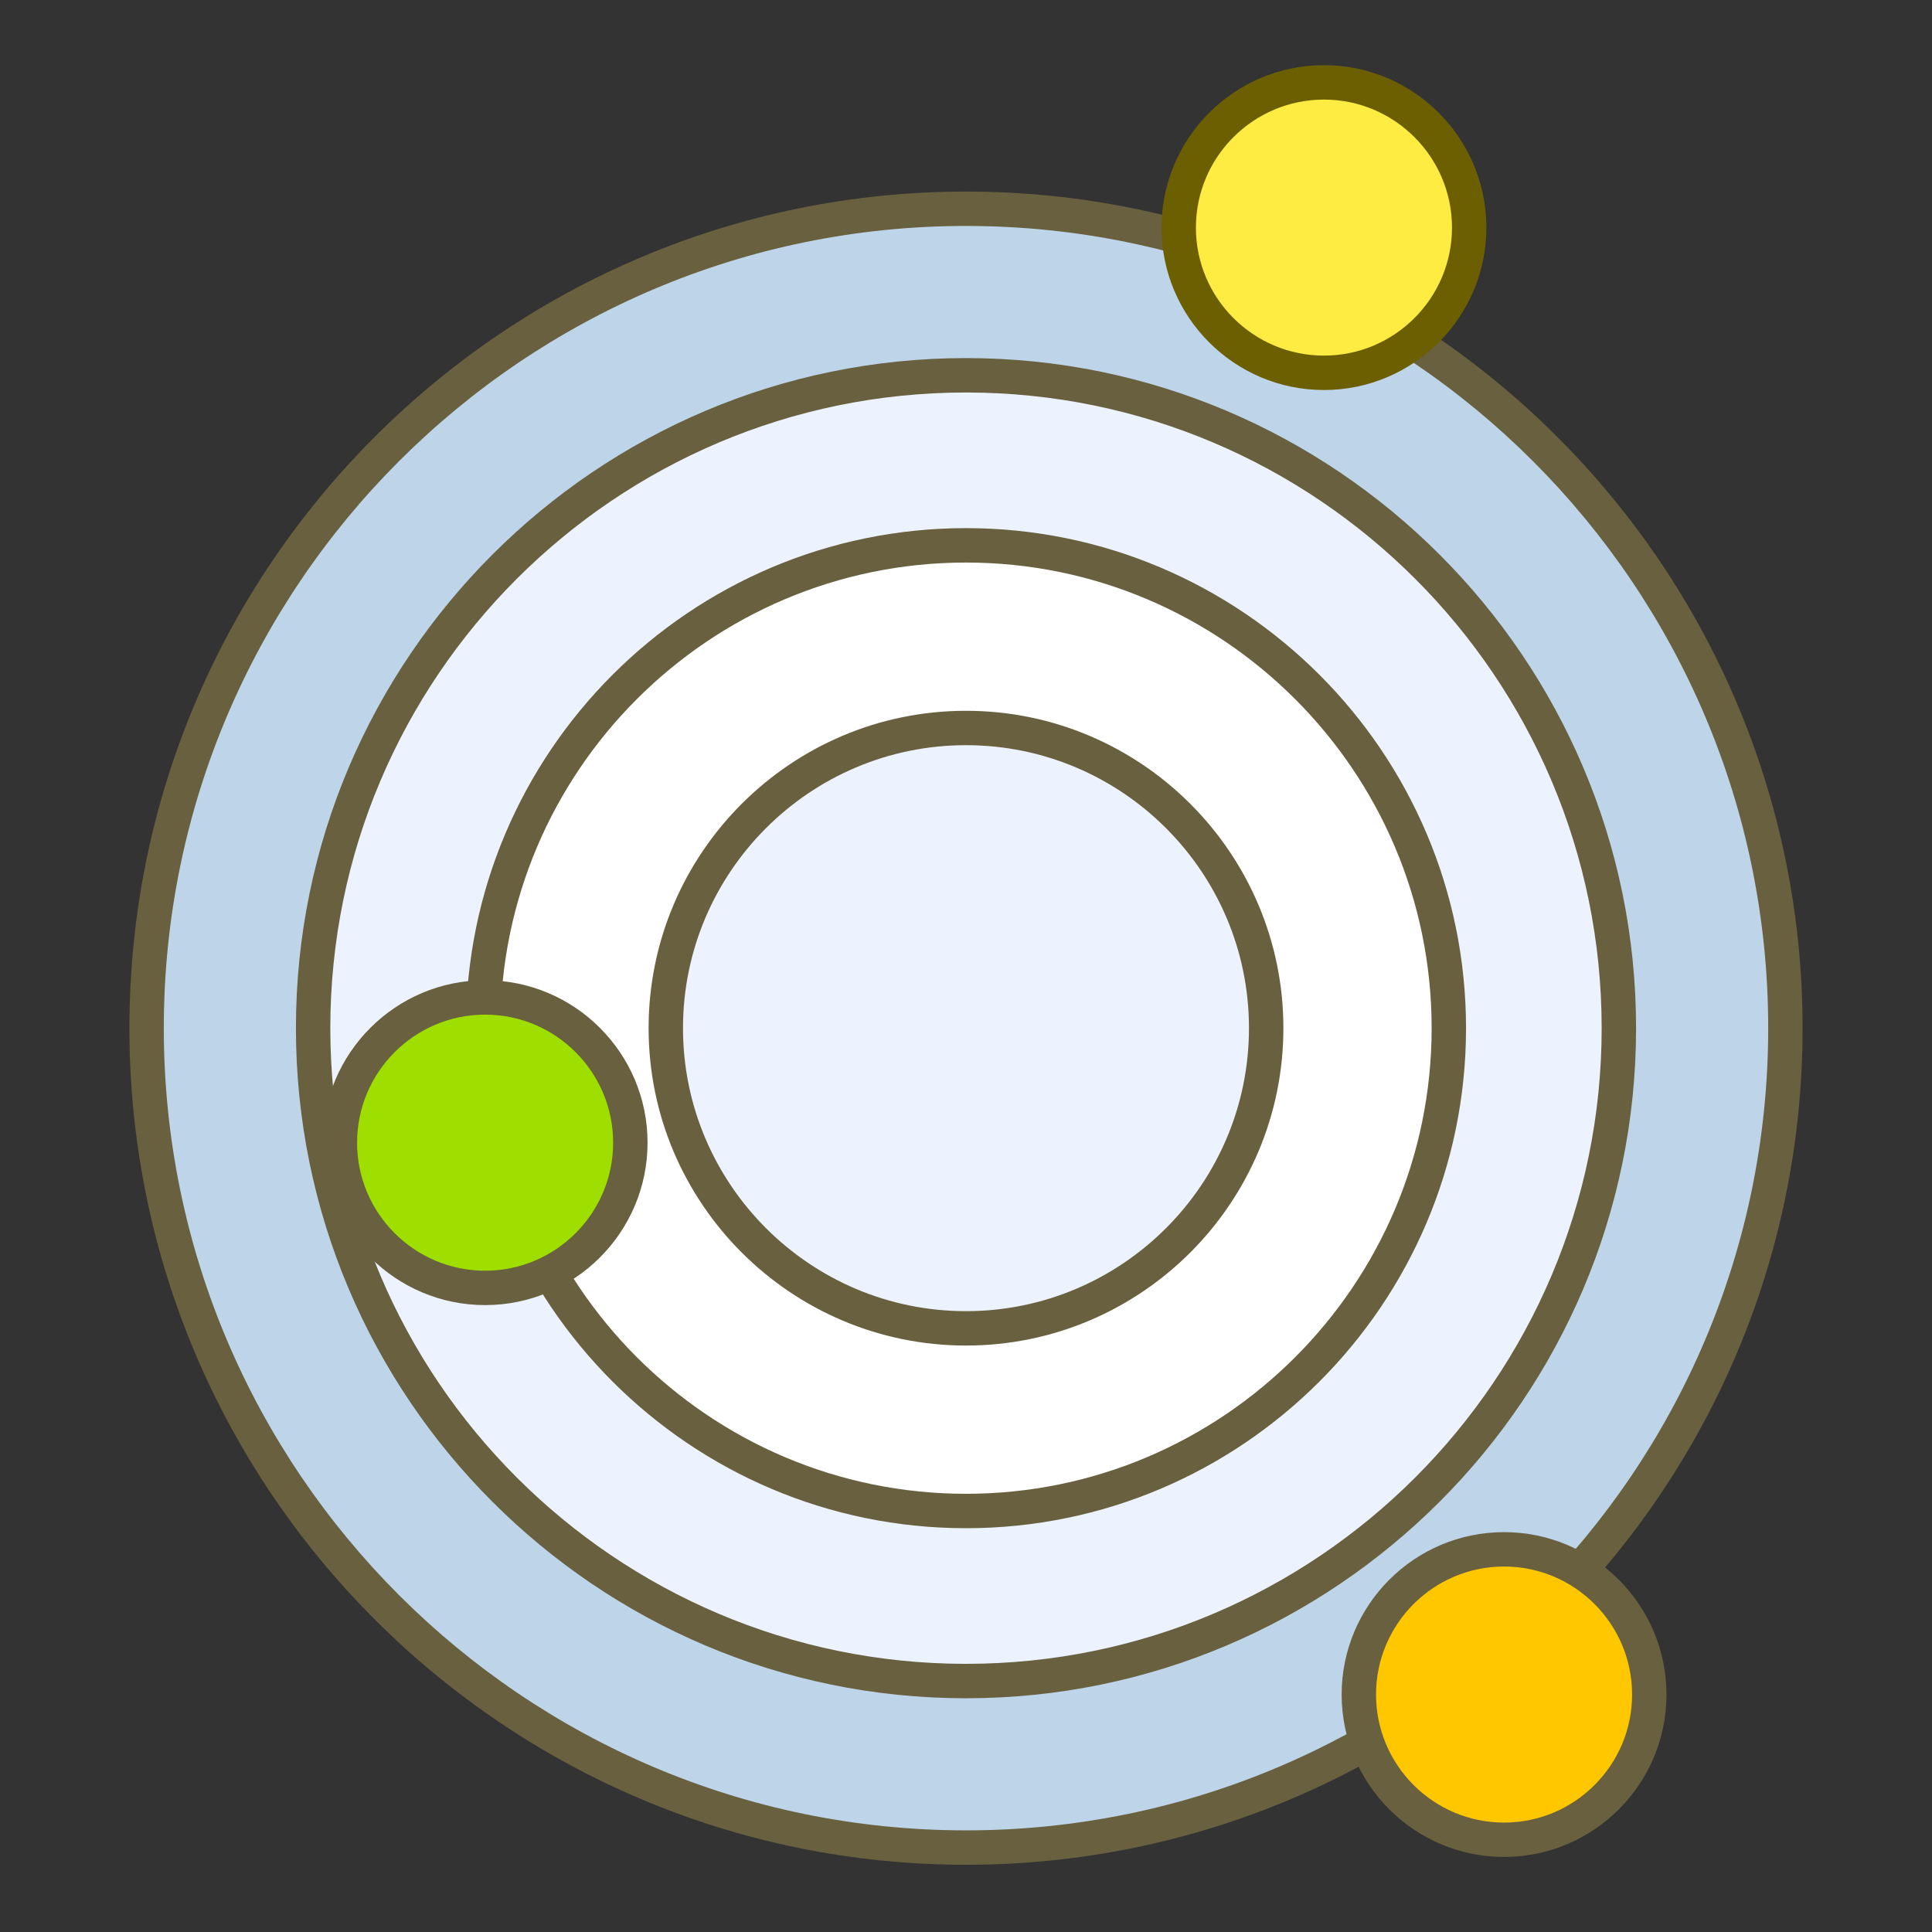 <svg viewBox="0 0 64 64" xmlns="http://www.w3.org/2000/svg" xmlns:xlink="http://www.w3.org/1999/xlink" width="64" height="64" fill="none">
	<rect x="0" y="0" width="64" height="64" fill="#333333" stroke="none"/>
	<rect id="icon 1" width="64" height="64" x="0" y="0" />
	<path id="矢量 1" d="M4.857 34.059C4.857 34.503 4.868 34.947 4.889 35.391C4.911 35.835 4.944 36.278 4.987 36.72C5.031 37.162 5.085 37.602 5.15 38.042C5.216 38.481 5.292 38.919 5.378 39.355C5.465 39.79 5.562 40.224 5.67 40.654C5.778 41.085 5.896 41.513 6.025 41.938C6.154 42.364 6.294 42.785 6.443 43.203C6.593 43.622 6.753 44.036 6.923 44.447C7.093 44.857 7.273 45.263 7.463 45.664C7.653 46.066 7.852 46.463 8.062 46.855C8.271 47.246 8.49 47.633 8.718 48.014C8.947 48.395 9.184 48.77 9.431 49.139C9.678 49.509 9.934 49.872 10.198 50.228C10.463 50.585 10.736 50.935 11.018 51.279C11.3 51.622 11.59 51.958 11.888 52.288C12.186 52.617 12.493 52.938 12.807 53.252C13.121 53.567 13.443 53.873 13.772 54.171C14.101 54.469 14.437 54.76 14.78 55.041C15.124 55.323 15.474 55.596 15.831 55.861C16.188 56.126 16.551 56.381 16.92 56.628C17.289 56.875 17.665 57.112 18.046 57.341C18.427 57.569 18.813 57.788 19.205 57.998C19.596 58.207 19.993 58.407 20.395 58.596C20.796 58.786 21.202 58.966 21.613 59.136C22.023 59.306 22.437 59.466 22.856 59.616C23.274 59.766 23.696 59.905 24.121 60.034C24.546 60.163 24.974 60.281 25.405 60.389C25.836 60.497 26.269 60.594 26.705 60.681C27.14 60.768 27.578 60.844 28.017 60.909C28.457 60.974 28.897 61.028 29.34 61.072C29.782 61.115 30.224 61.148 30.668 61.17C31.112 61.192 31.556 61.203 32 61.203C32.444 61.203 32.888 61.192 33.332 61.17C33.776 61.148 34.218 61.115 34.66 61.072C35.103 61.028 35.543 60.974 35.983 60.909C36.422 60.844 36.86 60.768 37.295 60.681C37.731 60.594 38.164 60.497 38.595 60.389C39.026 60.281 39.454 60.163 39.879 60.034C40.304 59.905 40.726 59.766 41.144 59.616C41.563 59.466 41.977 59.306 42.387 59.136C42.798 58.966 43.204 58.786 43.605 58.596C44.007 58.407 44.404 58.207 44.795 57.998C45.187 57.788 45.573 57.569 45.955 57.341C46.336 57.112 46.711 56.875 47.08 56.628C47.449 56.381 47.812 56.126 48.169 55.861C48.526 55.596 48.876 55.323 49.219 55.041C49.563 54.76 49.899 54.469 50.228 54.171C50.557 53.873 50.879 53.567 51.193 53.252C51.507 52.938 51.814 52.617 52.112 52.288C52.41 51.958 52.7 51.622 52.982 51.279C53.264 50.935 53.537 50.585 53.802 50.228C54.066 49.872 54.322 49.509 54.569 49.139C54.816 48.77 55.053 48.395 55.282 48.014C55.51 47.633 55.729 47.246 55.938 46.855C56.148 46.463 56.347 46.066 56.537 45.664C56.727 45.263 56.907 44.857 57.077 44.447C57.247 44.036 57.407 43.622 57.557 43.203C57.706 42.785 57.846 42.364 57.975 41.938C58.103 41.513 58.222 41.085 58.33 40.654C58.438 40.224 58.535 39.79 58.622 39.355C58.709 38.919 58.784 38.481 58.85 38.042C58.915 37.602 58.969 37.162 59.013 36.72C59.056 36.278 59.089 35.835 59.111 35.391C59.133 34.947 59.143 34.503 59.143 34.059C59.143 33.615 59.133 33.171 59.111 32.727C59.089 32.284 59.056 31.841 59.013 31.399C58.969 30.957 58.915 30.516 58.85 30.076C58.784 29.637 58.709 29.2 58.622 28.764C58.535 28.328 58.438 27.895 58.33 27.464C58.222 27.033 58.103 26.605 57.975 26.18C57.846 25.755 57.706 25.333 57.557 24.915C57.407 24.497 57.247 24.082 57.077 23.672C56.907 23.262 56.727 22.855 56.537 22.454C56.347 22.052 56.148 21.656 55.938 21.264C55.729 20.872 55.51 20.486 55.282 20.105C55.053 19.724 54.816 19.349 54.569 18.979C54.322 18.61 54.066 18.247 53.802 17.89C53.537 17.533 53.264 17.183 52.982 16.84C52.7 16.496 52.41 16.16 52.112 15.831C51.814 15.502 51.507 15.18 51.193 14.866C50.879 14.552 50.557 14.246 50.228 13.947C49.899 13.649 49.563 13.359 49.22 13.077C48.876 12.795 48.526 12.522 48.169 12.257C47.812 11.993 47.449 11.737 47.08 11.49C46.711 11.243 46.336 11.006 45.955 10.778C45.573 10.549 45.187 10.33 44.795 10.121C44.404 9.911 44.007 9.712 43.605 9.522C43.204 9.332 42.798 9.152 42.387 8.982C41.977 8.812 41.563 8.652 41.144 8.503C40.726 8.353 40.304 8.214 39.879 8.085C39.454 7.956 39.026 7.837 38.595 7.729C38.164 7.621 37.731 7.524 37.295 7.437C36.86 7.351 36.422 7.275 35.983 7.21C35.543 7.144 35.103 7.09 34.66 7.047C34.218 7.003 33.776 6.97 33.332 6.949C32.888 6.927 32.444 6.916 32 6.916C31.556 6.916 31.112 6.927 30.668 6.949C30.224 6.97 29.782 7.003 29.34 7.047C28.897 7.09 28.457 7.144 28.017 7.21C27.578 7.275 27.14 7.351 26.705 7.437C26.269 7.524 25.836 7.621 25.405 7.729C24.974 7.837 24.546 7.956 24.121 8.085C23.696 8.214 23.274 8.353 22.856 8.503C22.437 8.652 22.023 8.812 21.613 8.982C21.202 9.152 20.796 9.332 20.395 9.522C19.993 9.712 19.596 9.911 19.205 10.121C18.813 10.33 18.427 10.549 18.046 10.778C17.665 11.006 17.289 11.243 16.92 11.49C16.551 11.737 16.188 11.993 15.831 12.257C15.474 12.522 15.124 12.795 14.78 13.077C14.437 13.359 14.101 13.649 13.772 13.947C13.443 14.246 13.121 14.552 12.807 14.866C12.493 15.18 12.186 15.502 11.888 15.831C11.59 16.16 11.3 16.496 11.018 16.84C10.736 17.183 10.463 17.533 10.198 17.89C9.934 18.247 9.678 18.61 9.431 18.979C9.184 19.349 8.947 19.724 8.718 20.105C8.49 20.486 8.271 20.872 8.062 21.264C7.852 21.656 7.653 22.052 7.463 22.454C7.273 22.855 7.093 23.262 6.923 23.672C6.753 24.082 6.593 24.497 6.443 24.915C6.294 25.333 6.154 25.755 6.025 26.18C5.896 26.605 5.778 27.033 5.67 27.464C5.562 27.895 5.465 28.328 5.378 28.764C5.292 29.2 5.216 29.637 5.15 30.076C5.085 30.516 5.031 30.957 4.987 31.399C4.944 31.841 4.911 32.284 4.889 32.727C4.868 33.171 4.857 33.615 4.857 34.059Z" fill="rgb(190,213,233)" fill-rule="nonzero" />
	<path id="矢量 2" d="M32 61.773C16.719 61.773 4.287 49.34 4.287 34.059C4.287 18.778 16.719 6.346 32 6.346C47.281 6.346 59.713 18.778 59.713 34.059C59.713 49.34 47.281 61.773 32 61.773ZM32 7.485C17.347 7.485 5.426 19.406 5.426 34.059C5.426 48.712 17.347 60.633 32 60.633C46.653 60.633 58.574 48.712 58.574 34.059C58.574 19.406 46.653 7.485 32 7.485L32 7.485Z" fill="rgb(104,96,63)" fill-rule="nonzero" />
	<path id="矢量 3" d="M10.373 34.059C10.373 34.413 10.382 34.767 10.399 35.12C10.416 35.474 10.442 35.827 10.477 36.179C10.512 36.531 10.555 36.883 10.607 37.233C10.659 37.583 10.719 37.931 10.788 38.279C10.857 38.626 10.935 38.971 11.021 39.314C11.107 39.657 11.201 39.998 11.304 40.337C11.407 40.676 11.518 41.012 11.637 41.345C11.756 41.678 11.884 42.009 12.019 42.336C12.155 42.663 12.298 42.986 12.449 43.306C12.601 43.626 12.76 43.942 12.927 44.254C13.093 44.566 13.268 44.874 13.45 45.178C13.632 45.481 13.821 45.78 14.018 46.075C14.214 46.369 14.418 46.658 14.629 46.943C14.84 47.227 15.057 47.506 15.282 47.779C15.507 48.053 15.738 48.321 15.975 48.583C16.213 48.845 16.457 49.102 16.707 49.352C16.957 49.602 17.214 49.846 17.476 50.084C17.738 50.322 18.006 50.553 18.28 50.777C18.553 51.002 18.832 51.219 19.117 51.43C19.401 51.641 19.69 51.845 19.985 52.042C20.279 52.238 20.578 52.428 20.881 52.609C21.185 52.791 21.493 52.966 21.805 53.133C22.117 53.3 22.433 53.459 22.753 53.61C23.073 53.761 23.397 53.905 23.724 54.04C24.051 54.176 24.381 54.303 24.714 54.422C25.047 54.541 25.383 54.652 25.722 54.755C26.061 54.858 26.402 54.952 26.745 55.038C27.088 55.124 27.434 55.202 27.781 55.271C28.128 55.34 28.477 55.4 28.827 55.452C29.177 55.504 29.528 55.548 29.88 55.582C30.232 55.617 30.585 55.643 30.939 55.66C31.292 55.678 31.646 55.686 32 55.686C32.354 55.686 32.708 55.678 33.061 55.66C33.415 55.643 33.768 55.617 34.12 55.582C34.472 55.548 34.823 55.504 35.173 55.452C35.523 55.4 35.872 55.34 36.219 55.271C36.566 55.202 36.912 55.124 37.255 55.038C37.598 54.952 37.939 54.858 38.278 54.755C38.617 54.652 38.953 54.541 39.286 54.422C39.619 54.303 39.949 54.176 40.276 54.04C40.603 53.905 40.927 53.761 41.247 53.61C41.567 53.459 41.883 53.3 42.195 53.133C42.507 52.966 42.815 52.791 43.119 52.609C43.422 52.428 43.721 52.238 44.015 52.042C44.31 51.845 44.599 51.641 44.883 51.43C45.168 51.219 45.447 51.002 45.72 50.777C45.994 50.553 46.262 50.322 46.524 50.084C46.786 49.846 47.042 49.602 47.293 49.352C47.543 49.102 47.787 48.845 48.025 48.583C48.262 48.321 48.493 48.053 48.718 47.779C48.943 47.506 49.16 47.227 49.371 46.943C49.582 46.658 49.786 46.369 49.982 46.075C50.179 45.78 50.368 45.481 50.55 45.178C50.732 44.874 50.907 44.566 51.074 44.254C51.24 43.942 51.399 43.626 51.551 43.306C51.702 42.986 51.846 42.663 51.981 42.336C52.116 42.009 52.244 41.678 52.363 41.345C52.482 41.012 52.593 40.676 52.696 40.337C52.799 39.998 52.893 39.657 52.979 39.314C53.065 38.971 53.143 38.626 53.212 38.279C53.281 37.931 53.341 37.583 53.393 37.233C53.445 36.883 53.488 36.531 53.523 36.179C53.558 35.827 53.584 35.474 53.601 35.12C53.618 34.767 53.627 34.413 53.627 34.059C53.627 33.705 53.618 33.352 53.601 32.998C53.584 32.645 53.558 32.292 53.523 31.939C53.488 31.587 53.445 31.236 53.393 30.886C53.341 30.536 53.281 30.187 53.212 29.84C53.143 29.493 53.065 29.148 52.979 28.804C52.893 28.461 52.799 28.12 52.696 27.781C52.593 27.442 52.482 27.107 52.363 26.773C52.244 26.44 52.116 26.11 51.981 25.783C51.846 25.456 51.702 25.132 51.551 24.812C51.399 24.492 51.24 24.176 51.074 23.864C50.907 23.552 50.732 23.244 50.55 22.941C50.368 22.637 50.179 22.338 49.982 22.044C49.786 21.75 49.582 21.46 49.371 21.176C49.16 20.892 48.943 20.613 48.718 20.339C48.493 20.066 48.262 19.797 48.025 19.535C47.787 19.273 47.543 19.017 47.293 18.767C47.042 18.516 46.786 18.272 46.524 18.035C46.262 17.797 45.994 17.566 45.72 17.341C45.447 17.117 45.168 16.899 44.883 16.688C44.599 16.477 44.31 16.273 44.015 16.077C43.721 15.88 43.422 15.691 43.119 15.509C42.815 15.327 42.507 15.153 42.195 14.986C41.883 14.819 41.567 14.66 41.247 14.508C40.927 14.357 40.603 14.214 40.276 14.078C39.949 13.943 39.619 13.816 39.286 13.696C38.953 13.577 38.617 13.466 38.278 13.363C37.939 13.261 37.598 13.166 37.255 13.08C36.912 12.994 36.566 12.917 36.219 12.848C35.872 12.778 35.523 12.718 35.173 12.666C34.823 12.614 34.472 12.571 34.12 12.536C33.768 12.502 33.415 12.475 33.061 12.458C32.708 12.441 32.354 12.432 32 12.432C31.646 12.432 31.292 12.441 30.939 12.458C30.585 12.475 30.232 12.502 29.88 12.536C29.528 12.571 29.177 12.614 28.827 12.666C28.477 12.718 28.128 12.778 27.781 12.848C27.434 12.917 27.088 12.994 26.745 13.08C26.402 13.166 26.061 13.261 25.722 13.363C25.383 13.466 25.047 13.577 24.714 13.696C24.381 13.816 24.051 13.943 23.724 14.078C23.397 14.214 23.073 14.357 22.753 14.508C22.433 14.66 22.117 14.819 21.805 14.986C21.493 15.153 21.185 15.327 20.881 15.509C20.578 15.691 20.279 15.88 19.985 16.077C19.69 16.273 19.401 16.477 19.117 16.688C18.832 16.899 18.553 17.117 18.28 17.341C18.006 17.566 17.738 17.797 17.476 18.035C17.214 18.272 16.957 18.516 16.707 18.767C16.457 19.017 16.213 19.273 15.975 19.535C15.738 19.797 15.507 20.066 15.282 20.339C15.057 20.613 14.84 20.892 14.629 21.176C14.418 21.46 14.214 21.75 14.018 22.044C13.821 22.338 13.632 22.637 13.45 22.941C13.268 23.244 13.093 23.552 12.927 23.864C12.76 24.176 12.601 24.492 12.449 24.812C12.298 25.132 12.155 25.456 12.019 25.783C11.884 26.11 11.756 26.44 11.637 26.773C11.518 27.107 11.407 27.442 11.304 27.781C11.201 28.12 11.107 28.461 11.021 28.804C10.935 29.148 10.857 29.493 10.788 29.84C10.719 30.187 10.659 30.536 10.607 30.886C10.555 31.236 10.512 31.587 10.477 31.939C10.442 32.292 10.416 32.645 10.399 32.998C10.382 33.352 10.373 33.705 10.373 34.059L10.373 34.059Z" fill="rgb(236,243,254)" fill-rule="nonzero" />
	<path id="矢量 4" d="M32 56.257C19.761 56.257 9.803 46.299 9.803 34.059C9.803 21.82 19.761 11.862 32 11.862C44.239 11.862 54.197 21.82 54.197 34.059C54.197 46.299 44.239 56.257 32 56.257L32 56.257ZM32 13.002C20.389 13.002 10.942 22.448 10.942 34.059C10.942 45.67 20.389 55.117 32 55.117C43.611 55.117 53.057 45.671 53.057 34.059C53.057 22.448 43.611 13.002 32 13.002L32 13.002Z" fill="rgb(104,96,63)" fill-rule="nonzero" />
	<path id="矢量 5" d="M16.005 34.059C16.005 34.583 16.031 35.106 16.082 35.627C16.134 36.148 16.211 36.666 16.313 37.18C16.415 37.693 16.542 38.201 16.694 38.702C16.846 39.203 17.023 39.696 17.223 40.18C17.423 40.664 17.647 41.137 17.894 41.599C18.141 42.061 18.41 42.51 18.701 42.945C18.992 43.381 19.304 43.801 19.636 44.206C19.968 44.611 20.32 44.999 20.69 45.369C21.061 45.739 21.448 46.091 21.853 46.423C22.258 46.755 22.678 47.067 23.114 47.358C23.549 47.649 23.998 47.918 24.46 48.165C24.922 48.412 25.395 48.636 25.879 48.836C26.363 49.037 26.856 49.213 27.357 49.365C27.858 49.517 28.366 49.644 28.88 49.746C29.393 49.849 29.911 49.925 30.432 49.977C30.954 50.028 31.476 50.054 32 50.054C32.524 50.054 33.046 50.028 33.568 49.977C34.089 49.925 34.607 49.849 35.12 49.746C35.634 49.644 36.142 49.517 36.643 49.365C37.144 49.213 37.637 49.037 38.121 48.836C38.605 48.636 39.078 48.412 39.54 48.165C40.002 47.918 40.45 47.649 40.886 47.358C41.322 47.067 41.742 46.755 42.147 46.423C42.552 46.091 42.939 45.739 43.31 45.369C43.68 44.999 44.032 44.611 44.364 44.206C44.696 43.801 45.008 43.381 45.299 42.945C45.59 42.51 45.859 42.061 46.106 41.599C46.353 41.137 46.577 40.664 46.777 40.18C46.977 39.696 47.154 39.203 47.306 38.702C47.458 38.201 47.585 37.693 47.687 37.18C47.789 36.666 47.866 36.148 47.917 35.627C47.969 35.106 47.995 34.583 47.995 34.059C47.995 33.535 47.969 33.013 47.917 32.492C47.866 31.97 47.789 31.453 47.687 30.939C47.585 30.425 47.458 29.918 47.306 29.416C47.154 28.915 46.977 28.422 46.777 27.938C46.577 27.454 46.353 26.981 46.106 26.519C45.859 26.057 45.59 25.609 45.299 25.173C45.008 24.738 44.696 24.317 44.364 23.912C44.032 23.507 43.68 23.12 43.31 22.749C42.939 22.379 42.552 22.028 42.147 21.695C41.742 21.363 41.322 21.051 40.886 20.76C40.45 20.469 40.002 20.2 39.54 19.953C39.078 19.706 38.605 19.483 38.121 19.282C37.637 19.082 37.144 18.905 36.643 18.753C36.142 18.601 35.634 18.474 35.12 18.372C34.607 18.27 34.089 18.193 33.568 18.142C33.046 18.09 32.524 18.065 32 18.065C31.476 18.065 30.954 18.09 30.432 18.142C29.911 18.193 29.393 18.27 28.88 18.372C28.366 18.474 27.858 18.601 27.357 18.753C26.856 18.905 26.363 19.082 25.879 19.282C25.395 19.483 24.922 19.706 24.46 19.953C23.998 20.2 23.549 20.469 23.114 20.76C22.678 21.051 22.258 21.363 21.853 21.695C21.448 22.028 21.061 22.379 20.69 22.749C20.32 23.12 19.968 23.507 19.636 23.912C19.304 24.317 18.992 24.738 18.701 25.173C18.41 25.609 18.141 26.057 17.894 26.519C17.647 26.981 17.423 27.454 17.223 27.938C17.023 28.422 16.846 28.915 16.694 29.416C16.542 29.918 16.415 30.425 16.313 30.939C16.211 31.453 16.134 31.97 16.082 32.492C16.031 33.013 16.005 33.535 16.005 34.059Z" fill="rgb(255,255,255)" fill-rule="nonzero" />
	<path id="矢量 6" d="M32 50.624C22.866 50.624 15.435 43.193 15.435 34.059C15.435 24.926 22.866 17.495 32 17.495C41.134 17.495 48.564 24.925 48.564 34.059C48.564 43.193 41.134 50.624 32 50.624ZM32 18.635C23.494 18.635 16.575 25.554 16.575 34.059C16.575 42.565 23.495 49.484 32 49.484C40.505 49.484 47.425 42.565 47.425 34.059C47.425 25.554 40.505 18.635 32 18.635Z" fill="rgb(104,96,63)" fill-rule="nonzero" />
	<path id="矢量 7" d="M11.259 37.853C11.259 38.01 11.267 38.168 11.283 38.325C11.298 38.481 11.321 38.637 11.352 38.792C11.382 38.946 11.42 39.099 11.466 39.25C11.512 39.401 11.565 39.549 11.625 39.695C11.685 39.84 11.753 39.983 11.827 40.122C11.901 40.261 11.982 40.396 12.069 40.527C12.157 40.658 12.251 40.784 12.351 40.906C12.451 41.028 12.556 41.145 12.668 41.256C12.779 41.368 12.896 41.473 13.018 41.573C13.139 41.673 13.266 41.767 13.397 41.855C13.528 41.942 13.663 42.023 13.802 42.098C13.941 42.172 14.083 42.239 14.229 42.3C14.374 42.36 14.523 42.413 14.674 42.459C14.824 42.505 14.977 42.543 15.132 42.574C15.286 42.604 15.442 42.627 15.599 42.643C15.756 42.658 15.913 42.666 16.07 42.666C16.228 42.666 16.385 42.658 16.542 42.643C16.699 42.627 16.855 42.604 17.009 42.574C17.164 42.543 17.317 42.505 17.467 42.459C17.618 42.413 17.766 42.36 17.912 42.3C18.058 42.239 18.2 42.172 18.339 42.098C18.478 42.023 18.613 41.942 18.744 41.855C18.875 41.767 19.001 41.673 19.123 41.573C19.245 41.473 19.362 41.368 19.473 41.256C19.584 41.145 19.69 41.028 19.79 40.906C19.89 40.784 19.984 40.658 20.071 40.527C20.159 40.396 20.24 40.261 20.314 40.122C20.388 39.983 20.456 39.84 20.516 39.695C20.576 39.549 20.629 39.401 20.675 39.25C20.72 39.099 20.759 38.946 20.789 38.792C20.82 38.637 20.843 38.481 20.858 38.325C20.874 38.168 20.881 38.01 20.881 37.853C20.881 37.695 20.874 37.538 20.858 37.381C20.843 37.224 20.82 37.069 20.789 36.914C20.758 36.76 20.72 36.607 20.674 36.456C20.628 36.306 20.575 36.157 20.515 36.012C20.455 35.866 20.387 35.724 20.313 35.585C20.239 35.446 20.158 35.311 20.07 35.18C19.983 35.049 19.889 34.923 19.789 34.801C19.689 34.679 19.584 34.562 19.472 34.451C19.361 34.34 19.244 34.234 19.122 34.134C19.001 34.034 18.874 33.94 18.743 33.853C18.612 33.765 18.477 33.684 18.338 33.61C18.199 33.536 18.057 33.468 17.911 33.408C17.766 33.348 17.618 33.295 17.467 33.249C17.316 33.203 17.163 33.165 17.009 33.134C16.854 33.104 16.699 33.081 16.542 33.065C16.385 33.05 16.228 33.042 16.07 33.042C15.913 33.042 15.756 33.05 15.599 33.065C15.442 33.081 15.286 33.104 15.132 33.134C14.977 33.165 14.825 33.203 14.674 33.249C14.523 33.295 14.375 33.348 14.229 33.408C14.084 33.468 13.941 33.536 13.803 33.61C13.664 33.684 13.529 33.765 13.398 33.853C13.267 33.94 13.14 34.034 13.018 34.134C12.897 34.234 12.78 34.34 12.669 34.451C12.557 34.562 12.451 34.679 12.351 34.801C12.252 34.923 12.158 35.049 12.07 35.18C11.983 35.311 11.902 35.446 11.828 35.585C11.753 35.724 11.686 35.866 11.626 36.012C11.565 36.157 11.512 36.306 11.467 36.456C11.421 36.607 11.383 36.76 11.352 36.914C11.321 37.069 11.298 37.224 11.283 37.381C11.267 37.538 11.259 37.695 11.259 37.853L11.259 37.853Z" fill="rgb(159,223,0)" fill-rule="nonzero" />
	<path id="矢量 8" d="M16.07 43.233C13.104 43.233 10.69 40.819 10.69 37.853C10.69 34.886 13.104 32.472 16.07 32.472C19.037 32.472 21.451 34.886 21.451 37.853C21.451 40.819 19.037 43.233 16.07 43.233L16.07 43.233ZM16.07 33.611C13.732 33.611 11.829 35.514 11.829 37.853C11.829 40.192 13.732 42.094 16.07 42.094C18.409 42.094 20.311 40.192 20.311 37.853C20.311 35.514 18.409 33.611 16.07 33.611Z" fill="rgb(104,96,63)" fill-rule="nonzero" />
	<path id="矢量 9" d="M39.047 7.54C39.047 7.697 39.054 7.854 39.07 8.011C39.085 8.168 39.108 8.324 39.139 8.478C39.17 8.633 39.208 8.785 39.254 8.936C39.3 9.087 39.353 9.235 39.413 9.381C39.473 9.526 39.541 9.668 39.615 9.807C39.689 9.946 39.77 10.081 39.858 10.212C39.945 10.343 40.039 10.47 40.139 10.591C40.239 10.713 40.344 10.83 40.456 10.941C40.567 11.053 40.684 11.158 40.806 11.258C40.927 11.358 41.054 11.452 41.185 11.54C41.316 11.627 41.451 11.708 41.59 11.782C41.729 11.857 41.871 11.924 42.017 11.984C42.162 12.044 42.31 12.098 42.461 12.143C42.612 12.189 42.764 12.227 42.919 12.258C43.074 12.289 43.229 12.312 43.386 12.327C43.543 12.343 43.7 12.35 43.858 12.35C44.015 12.35 44.172 12.343 44.329 12.327C44.486 12.312 44.642 12.289 44.796 12.258C44.951 12.227 45.103 12.189 45.254 12.143C45.405 12.098 45.553 12.044 45.699 11.984C45.844 11.924 45.986 11.857 46.126 11.782C46.264 11.708 46.399 11.627 46.53 11.54C46.661 11.452 46.788 11.358 46.91 11.258C47.031 11.158 47.148 11.053 47.259 10.941C47.371 10.83 47.477 10.713 47.577 10.591C47.676 10.47 47.77 10.343 47.858 10.212C47.945 10.081 48.026 9.946 48.1 9.807C48.175 9.668 48.242 9.526 48.302 9.381C48.363 9.235 48.416 9.087 48.461 8.936C48.507 8.785 48.545 8.633 48.576 8.478C48.607 8.324 48.63 8.168 48.645 8.011C48.661 7.854 48.669 7.697 48.669 7.54C48.669 7.382 48.661 7.225 48.645 7.068C48.63 6.911 48.607 6.755 48.576 6.601C48.545 6.446 48.507 6.294 48.461 6.143C48.416 5.992 48.363 5.844 48.302 5.698C48.242 5.553 48.175 5.411 48.1 5.272C48.026 5.133 47.945 4.998 47.858 4.867C47.77 4.736 47.676 4.609 47.577 4.488C47.477 4.366 47.371 4.249 47.259 4.138C47.148 4.026 47.031 3.921 46.91 3.821C46.788 3.721 46.661 3.627 46.53 3.539C46.399 3.452 46.264 3.371 46.126 3.297C45.986 3.222 45.844 3.155 45.699 3.095C45.553 3.035 45.405 2.982 45.254 2.936C45.103 2.89 44.951 2.852 44.796 2.821C44.642 2.79 44.486 2.767 44.329 2.752C44.172 2.736 44.015 2.729 43.858 2.729C43.7 2.729 43.543 2.736 43.386 2.752C43.229 2.767 43.074 2.79 42.919 2.821C42.764 2.852 42.612 2.89 42.461 2.936C42.31 2.982 42.162 3.035 42.017 3.095C41.871 3.155 41.729 3.222 41.59 3.297C41.451 3.371 41.316 3.452 41.185 3.539C41.054 3.627 40.927 3.721 40.806 3.821C40.684 3.921 40.567 4.026 40.456 4.138C40.344 4.249 40.239 4.366 40.139 4.488C40.039 4.609 39.945 4.736 39.858 4.867C39.77 4.998 39.689 5.133 39.615 5.272C39.541 5.411 39.473 5.553 39.413 5.698C39.353 5.844 39.3 5.992 39.254 6.143C39.208 6.294 39.17 6.446 39.139 6.601C39.108 6.755 39.085 6.911 39.07 7.068C39.054 7.225 39.047 7.382 39.047 7.54Z" fill="rgb(255,236,67)" fill-rule="nonzero" />
	<path id="矢量 10" d="M43.858 12.92C40.891 12.92 38.477 10.506 38.477 7.54C38.477 4.573 40.891 2.159 43.858 2.159C46.824 2.159 49.238 4.573 49.238 7.54C49.238 10.506 46.824 12.92 43.858 12.92L43.858 12.92ZM43.858 3.299C41.519 3.299 39.616 5.201 39.616 7.54C39.616 9.878 41.519 11.78 43.858 11.78C46.197 11.78 48.099 9.878 48.099 7.54C48.099 5.201 46.196 3.299 43.858 3.299Z" fill="rgb(107,95,2)" fill-rule="nonzero" />
	<path id="矢量 11" d="M45.013 56.134C45.013 56.291 45.021 56.449 45.036 56.605C45.052 56.762 45.075 56.918 45.106 57.072C45.136 57.227 45.175 57.38 45.22 57.53C45.266 57.681 45.319 57.829 45.379 57.975C45.44 58.12 45.507 58.263 45.581 58.402C45.656 58.541 45.736 58.675 45.824 58.807C45.911 58.938 46.005 59.064 46.105 59.186C46.205 59.308 46.311 59.424 46.422 59.536C46.534 59.647 46.65 59.753 46.772 59.853C46.894 59.953 47.02 60.046 47.151 60.134C47.282 60.221 47.417 60.302 47.556 60.377C47.695 60.451 47.837 60.518 47.983 60.578C48.129 60.639 48.277 60.692 48.428 60.737C48.578 60.783 48.731 60.822 48.885 60.852C49.04 60.883 49.196 60.906 49.352 60.922C49.509 60.937 49.666 60.945 49.824 60.945C49.982 60.945 50.139 60.937 50.296 60.922C50.452 60.906 50.608 60.883 50.763 60.852C50.917 60.822 51.07 60.783 51.221 60.737C51.371 60.692 51.52 60.639 51.665 60.578C51.811 60.518 51.953 60.451 52.092 60.377C52.231 60.302 52.366 60.221 52.497 60.134C52.628 60.046 52.754 59.953 52.876 59.853C52.998 59.753 53.114 59.647 53.226 59.536C53.337 59.424 53.443 59.308 53.543 59.186C53.643 59.064 53.737 58.938 53.824 58.807C53.912 58.675 53.992 58.541 54.067 58.402C54.141 58.263 54.208 58.12 54.269 57.975C54.329 57.829 54.382 57.681 54.428 57.53C54.474 57.38 54.512 57.227 54.542 57.072C54.573 56.918 54.596 56.762 54.612 56.605C54.627 56.449 54.635 56.291 54.635 56.134C54.635 55.976 54.627 55.819 54.612 55.662C54.596 55.505 54.573 55.35 54.542 55.195C54.512 55.041 54.474 54.888 54.428 54.737C54.382 54.587 54.329 54.438 54.269 54.293C54.208 54.147 54.141 54.005 54.067 53.866C53.992 53.727 53.912 53.592 53.824 53.461C53.737 53.33 53.643 53.204 53.543 53.082C53.443 52.96 53.337 52.843 53.226 52.732C53.114 52.621 52.998 52.515 52.876 52.415C52.754 52.315 52.628 52.221 52.497 52.134C52.366 52.046 52.231 51.965 52.092 51.891C51.953 51.817 51.811 51.749 51.665 51.689C51.52 51.629 51.371 51.576 51.221 51.53C51.07 51.484 50.917 51.446 50.763 51.415C50.608 51.385 50.452 51.361 50.296 51.346C50.139 51.331 49.982 51.323 49.824 51.323C49.666 51.323 49.509 51.331 49.352 51.346C49.196 51.361 49.04 51.385 48.885 51.415C48.731 51.446 48.578 51.484 48.428 51.53C48.277 51.576 48.129 51.629 47.983 51.689C47.837 51.749 47.695 51.817 47.556 51.891C47.417 51.965 47.282 52.046 47.151 52.134C47.02 52.221 46.894 52.315 46.772 52.415C46.65 52.515 46.534 52.621 46.422 52.732C46.311 52.843 46.205 52.96 46.105 53.082C46.005 53.204 45.911 53.33 45.824 53.461C45.736 53.592 45.656 53.727 45.581 53.866C45.507 54.005 45.44 54.147 45.379 54.293C45.319 54.438 45.266 54.587 45.22 54.737C45.175 54.888 45.136 55.041 45.106 55.195C45.075 55.35 45.052 55.505 45.036 55.662C45.021 55.819 45.013 55.976 45.013 56.134Z" fill="rgb(255,199,0)" fill-rule="nonzero" />
	<path id="矢量 12" d="M49.824 61.514C46.857 61.514 44.444 59.1 44.444 56.134C44.444 53.167 46.857 50.754 49.824 50.754C52.791 50.754 55.204 53.167 55.204 56.134C55.204 59.1 52.791 61.514 49.824 61.514L49.824 61.514ZM49.824 51.893C47.485 51.893 45.583 53.795 45.583 56.134C45.583 58.472 47.485 60.375 49.824 60.375C52.163 60.375 54.065 58.473 54.065 56.134C54.065 53.795 52.163 51.893 49.824 51.893Z" fill="rgb(104,96,63)" fill-rule="nonzero" />
	<path id="矢量 13" d="M22.056 34.059C22.056 34.385 22.072 34.71 22.104 35.034C22.136 35.358 22.184 35.68 22.247 35.999C22.311 36.319 22.39 36.634 22.484 36.946C22.579 37.258 22.688 37.564 22.813 37.865C22.938 38.166 23.077 38.459 23.23 38.747C23.384 39.034 23.551 39.313 23.732 39.584C23.913 39.855 24.107 40.116 24.313 40.368C24.52 40.619 24.738 40.86 24.969 41.091C25.199 41.321 25.44 41.539 25.692 41.746C25.943 41.953 26.205 42.146 26.475 42.327C26.746 42.508 27.025 42.675 27.312 42.829C27.6 42.983 27.894 43.122 28.195 43.246C28.495 43.371 28.802 43.48 29.113 43.575C29.425 43.67 29.741 43.749 30.06 43.812C30.38 43.876 30.701 43.923 31.025 43.955C31.349 43.987 31.674 44.003 32 44.003C32.326 44.003 32.651 43.987 32.975 43.955C33.299 43.923 33.621 43.876 33.94 43.812C34.259 43.749 34.575 43.67 34.887 43.575C35.198 43.48 35.505 43.371 35.805 43.246C36.106 43.122 36.4 42.983 36.688 42.829C36.975 42.675 37.254 42.508 37.525 42.327C37.795 42.146 38.057 41.953 38.308 41.746C38.56 41.539 38.801 41.321 39.032 41.091C39.262 40.86 39.48 40.619 39.687 40.368C39.894 40.116 40.087 39.855 40.268 39.584C40.449 39.313 40.616 39.034 40.77 38.747C40.923 38.459 41.062 38.166 41.187 37.865C41.312 37.564 41.421 37.257 41.516 36.946C41.61 36.634 41.689 36.319 41.753 35.999C41.816 35.68 41.864 35.358 41.896 35.034C41.928 34.71 41.944 34.385 41.944 34.059C41.944 33.733 41.928 33.409 41.896 33.084C41.864 32.76 41.816 32.439 41.753 32.119C41.689 31.8 41.61 31.484 41.516 31.173C41.421 30.861 41.312 30.555 41.187 30.254C41.062 29.953 40.923 29.659 40.77 29.372C40.616 29.084 40.449 28.805 40.268 28.535C40.087 28.264 39.894 28.003 39.687 27.751C39.48 27.499 39.262 27.258 39.032 27.028C38.801 26.797 38.56 26.579 38.308 26.372C38.057 26.166 37.795 25.972 37.525 25.791C37.254 25.61 36.975 25.443 36.688 25.289C36.4 25.136 36.106 24.997 35.805 24.872C35.505 24.747 35.198 24.638 34.887 24.543C34.575 24.449 34.259 24.37 33.94 24.306C33.621 24.243 33.299 24.195 32.975 24.163C32.651 24.131 32.326 24.115 32 24.115C31.674 24.115 31.349 24.131 31.025 24.163C30.701 24.195 30.38 24.243 30.06 24.306C29.741 24.37 29.425 24.449 29.113 24.543C28.802 24.638 28.495 24.747 28.195 24.872C27.894 24.997 27.6 25.136 27.312 25.289C27.025 25.443 26.746 25.61 26.475 25.791C26.205 25.972 25.943 26.166 25.692 26.372C25.44 26.579 25.199 26.797 24.969 27.028C24.738 27.258 24.52 27.499 24.313 27.751C24.107 28.003 23.913 28.264 23.732 28.535C23.551 28.805 23.384 29.084 23.23 29.372C23.077 29.659 22.938 29.953 22.813 30.254C22.688 30.555 22.579 30.861 22.484 31.173C22.39 31.484 22.311 31.8 22.247 32.119C22.184 32.439 22.136 32.76 22.104 33.084C22.072 33.409 22.056 33.733 22.056 34.059Z" fill="rgb(236,243,254)" fill-rule="nonzero" />
	<path id="矢量 14" d="M32 44.573C26.203 44.573 21.486 39.857 21.486 34.059C21.486 28.262 26.203 23.546 32 23.546C37.797 23.546 42.514 28.262 42.514 34.059C42.514 39.857 37.797 44.573 32 44.573ZM32 24.685C26.831 24.685 22.625 28.89 22.625 34.059C22.625 39.228 26.831 43.434 32 43.434C37.169 43.434 41.374 39.228 41.374 34.059C41.374 28.89 37.169 24.685 32 24.685Z" fill="rgb(104,96,63)" fill-rule="nonzero" />
</svg>
